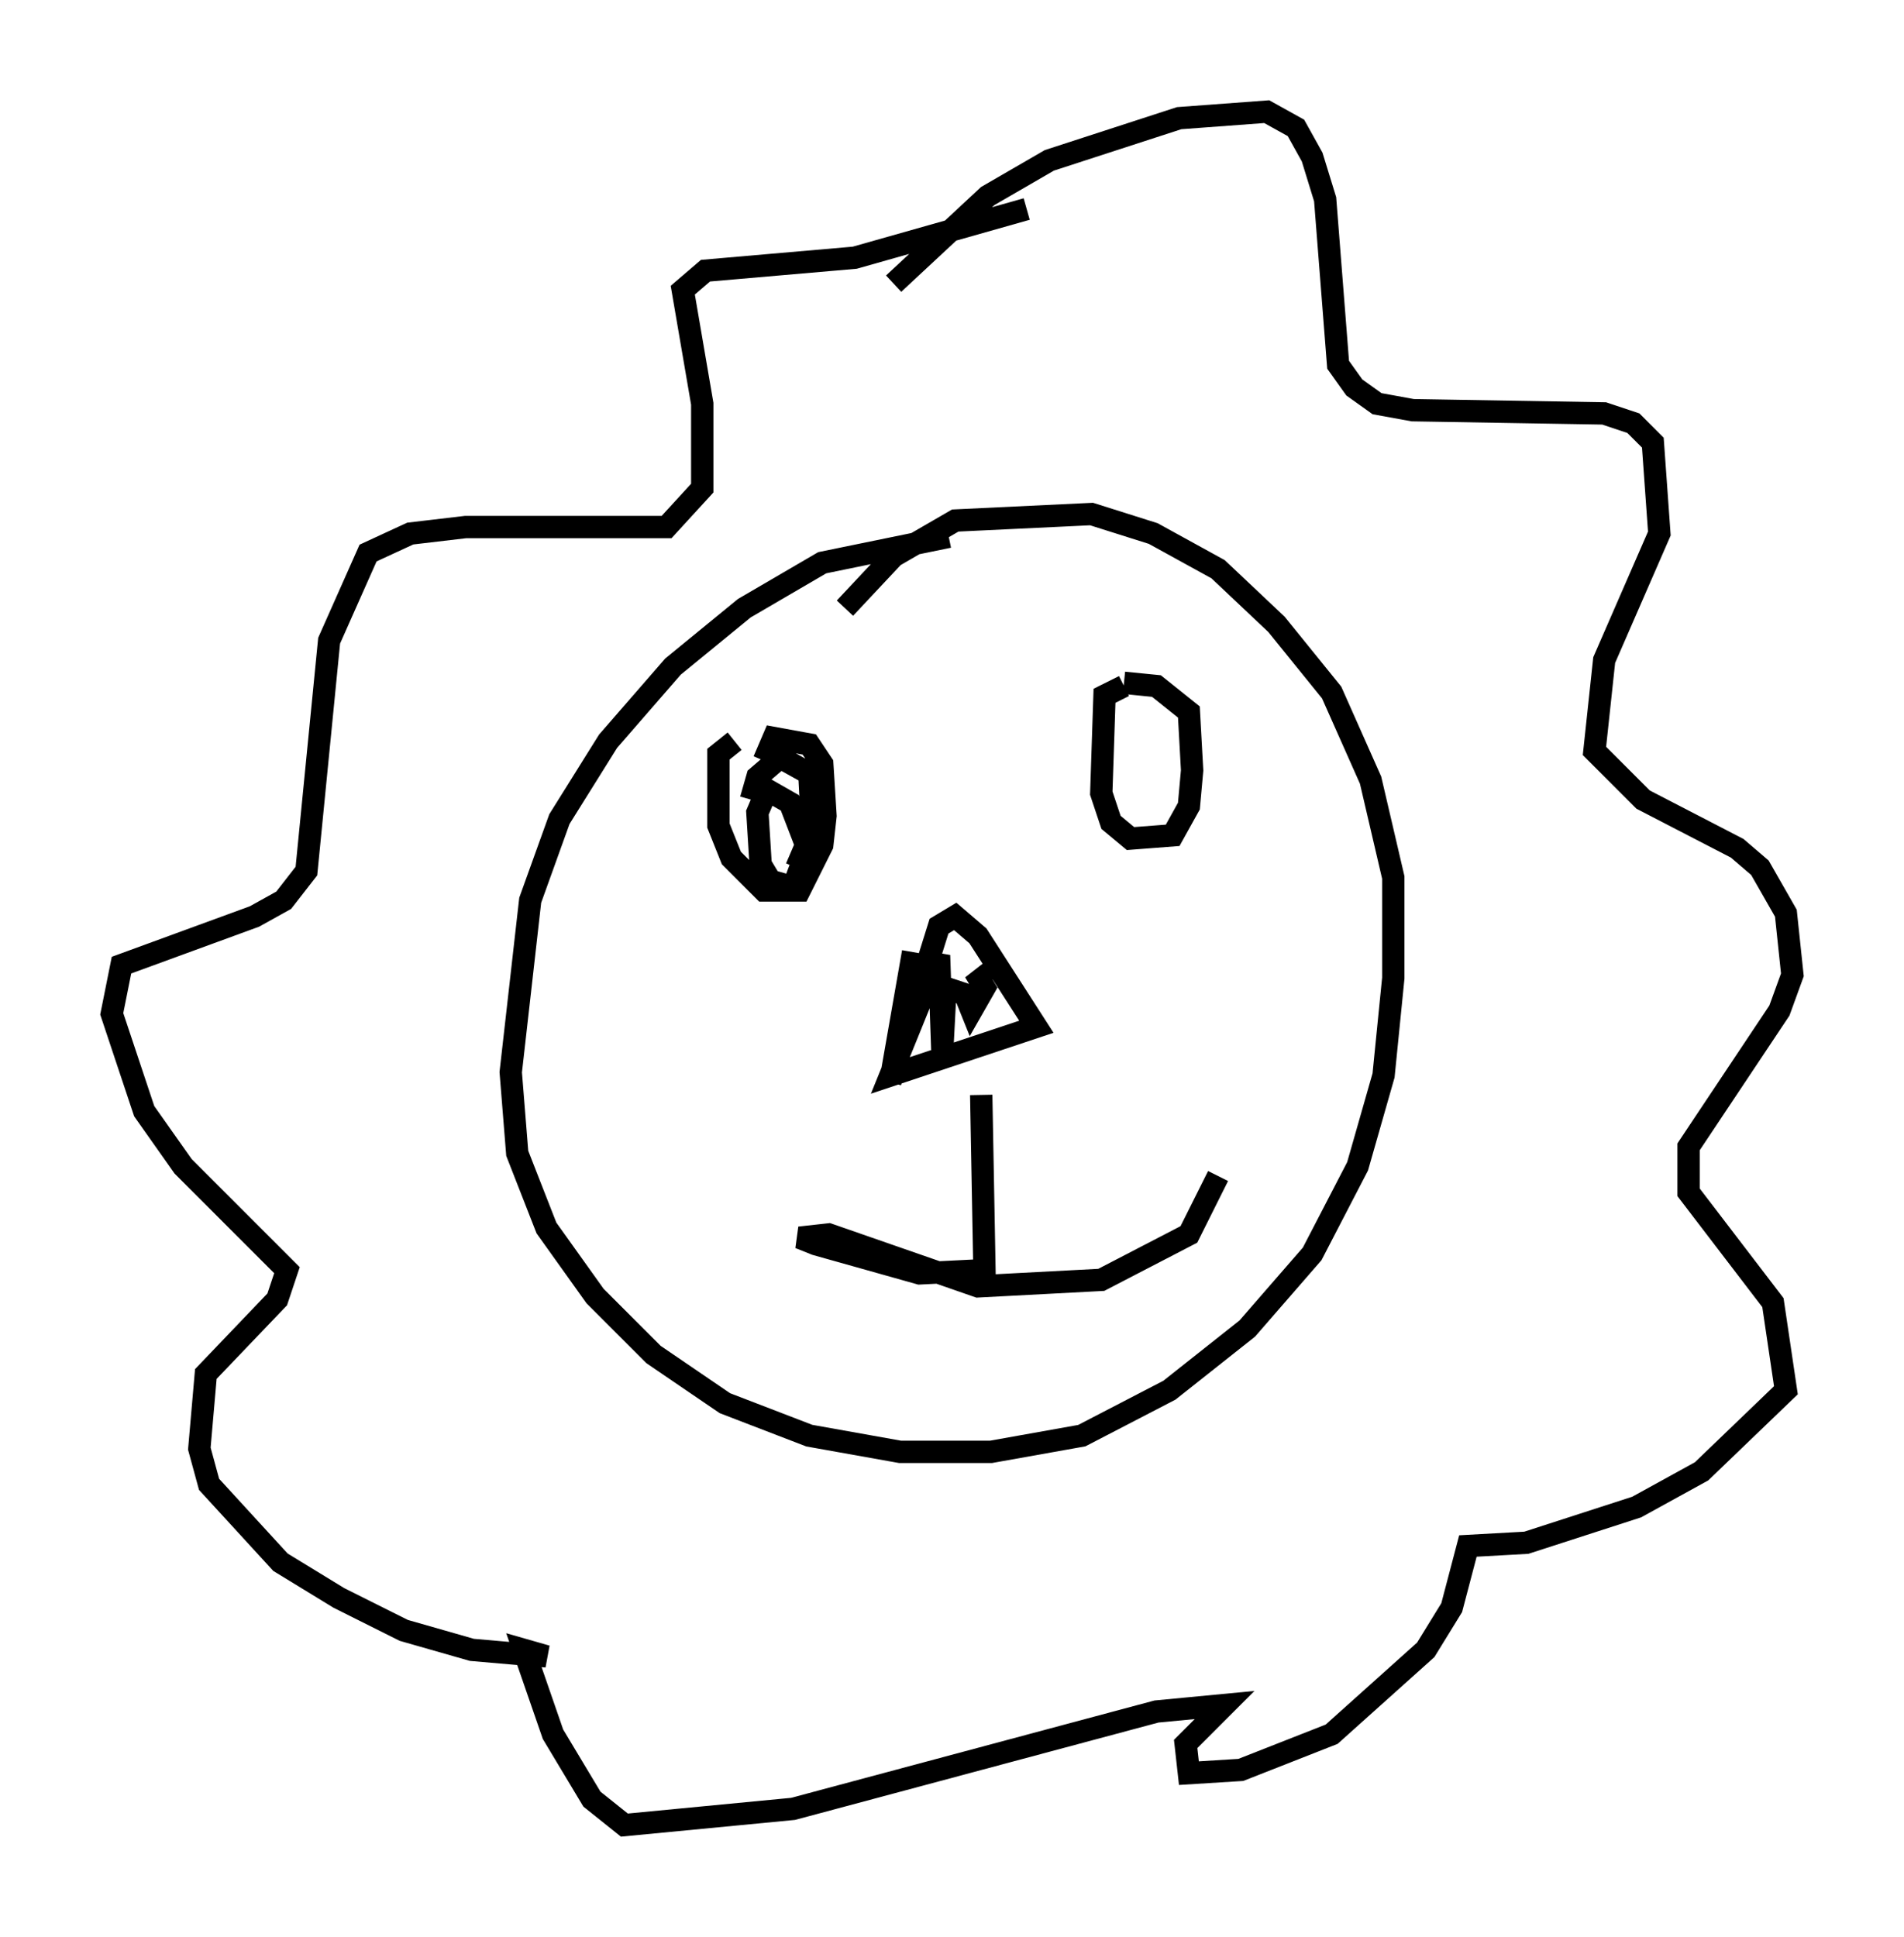 <?xml version="1.0" encoding="utf-8" ?>
<svg baseProfile="full" height="86.693" version="1.1" width="85.24" xmlns="http://www.w3.org/2000/svg" xmlns:ev="http://www.w3.org/2001/xml-events" xmlns:xlink="http://www.w3.org/1999/xlink"><defs /><rect fill="white" height="86.693" width="85.24" x="0" y="0" /><path d="M45.816, 24.464 m-3.341, -0.436 l-5.665, 1.162 -3.486, 2.034 l-3.196, 2.615 -2.905, 3.341 l-2.179, 3.486 -1.307, 3.631 l-0.872, 7.698 0.291, 3.631 l1.307, 3.341 2.179, 3.05 l2.615, 2.615 3.196, 2.179 l3.777, 1.453 4.067, 0.726 l4.067, 0.0 4.067, -0.726 l3.922, -2.034 3.486, -2.76 l2.905, -3.341 2.034, -3.922 l1.162, -4.067 0.436, -4.358 l0.0, -4.503 -1.017, -4.358 l-1.743, -3.922 -2.469, -3.05 l-2.615, -2.469 -2.905, -1.598 l-2.76, -0.872 -6.101, 0.291 l-2.76, 1.598 -2.179, 2.324 m3.05, 15.397 l-1.017, 5.81 2.179, -6.972 l0.726, -0.436 1.017, 0.872 l2.615, 4.067 -6.536, 2.179 l2.179, -5.374 0.145, 4.212 l0.145, -2.76 0.872, 0.291 l0.291, 0.726 0.581, -1.017 l-0.436, -0.726 0.581, 0.581 m-11.33, -10.894 l-0.726, 0.581 0.0, 3.196 l0.581, 1.453 1.453, 1.453 l1.598, 0.0 1.017, -2.034 l0.145, -1.307 -0.145, -2.324 l-0.581, -0.872 -1.598, -0.291 l-0.436, 1.017 m16.123, -3.341 l-0.872, 0.436 -0.145, 4.358 l0.436, 1.307 0.872, 0.726 l1.888, -0.145 0.726, -1.307 l0.145, -1.598 -0.145, -2.615 l-1.453, -1.162 -1.453, -0.145 m-6.391, 18.447 l0.145, 7.844 -2.905, 0.145 l-4.648, -1.307 -0.726, -0.291 l1.307, -0.145 6.682, 2.324 l5.52, -0.291 3.922, -2.034 l1.307, -2.615 m-14.525, -39.944 l4.212, -3.922 2.76, -1.598 l5.81, -1.888 3.922, -0.291 l1.307, 0.726 0.726, 1.307 l0.581, 1.888 0.581, 7.408 l0.726, 1.017 1.017, 0.726 l1.598, 0.291 8.57, 0.145 l1.307, 0.436 0.872, 0.872 l0.291, 4.067 -2.469, 5.665 l-0.436, 4.067 2.179, 2.179 l4.212, 2.179 1.017, 0.872 l1.162, 2.034 0.291, 2.76 l-0.581, 1.598 -4.067, 6.101 l0.0, 2.034 3.777, 4.939 l0.581, 3.922 -3.777, 3.631 l-2.905, 1.598 -4.939, 1.598 l-2.615, 0.145 -0.726, 2.76 l-1.162, 1.888 -4.212, 3.777 l-4.067, 1.598 -2.324, 0.145 l-0.145, -1.307 1.743, -1.743 l-3.05, 0.291 -16.268, 4.358 l-7.553, 0.726 -1.453, -1.162 l-1.743, -2.905 -1.307, -3.777 l1.017, 0.291 -3.341, -0.291 l-3.05, -0.872 -2.905, -1.453 l-2.615, -1.598 -3.196, -3.486 l-0.436, -1.598 0.291, -3.341 l3.196, -3.341 0.436, -1.307 l-4.648, -4.648 -1.743, -2.469 l-1.453, -4.358 0.436, -2.179 l5.955, -2.179 1.307, -0.726 l1.017, -1.307 1.017, -10.313 l1.743, -3.922 1.888, -0.872 l2.469, -0.291 9.006, 0.0 l1.598, -1.743 0.0, -3.777 l-0.872, -5.084 1.017, -0.872 l6.682, -0.581 7.698, -2.179 m-10.313, 29.486 l0.436, -1.017 -0.726, -1.888 l-1.017, -0.581 -0.436, 1.017 l0.145, 2.324 0.436, 0.726 l1.017, 0.291 0.872, -2.324 l-0.145, -2.76 -1.307, -0.726 l-1.017, 0.872 -0.291, 1.017 " fill="none" stroke="black" stroke-width="1" /></svg>